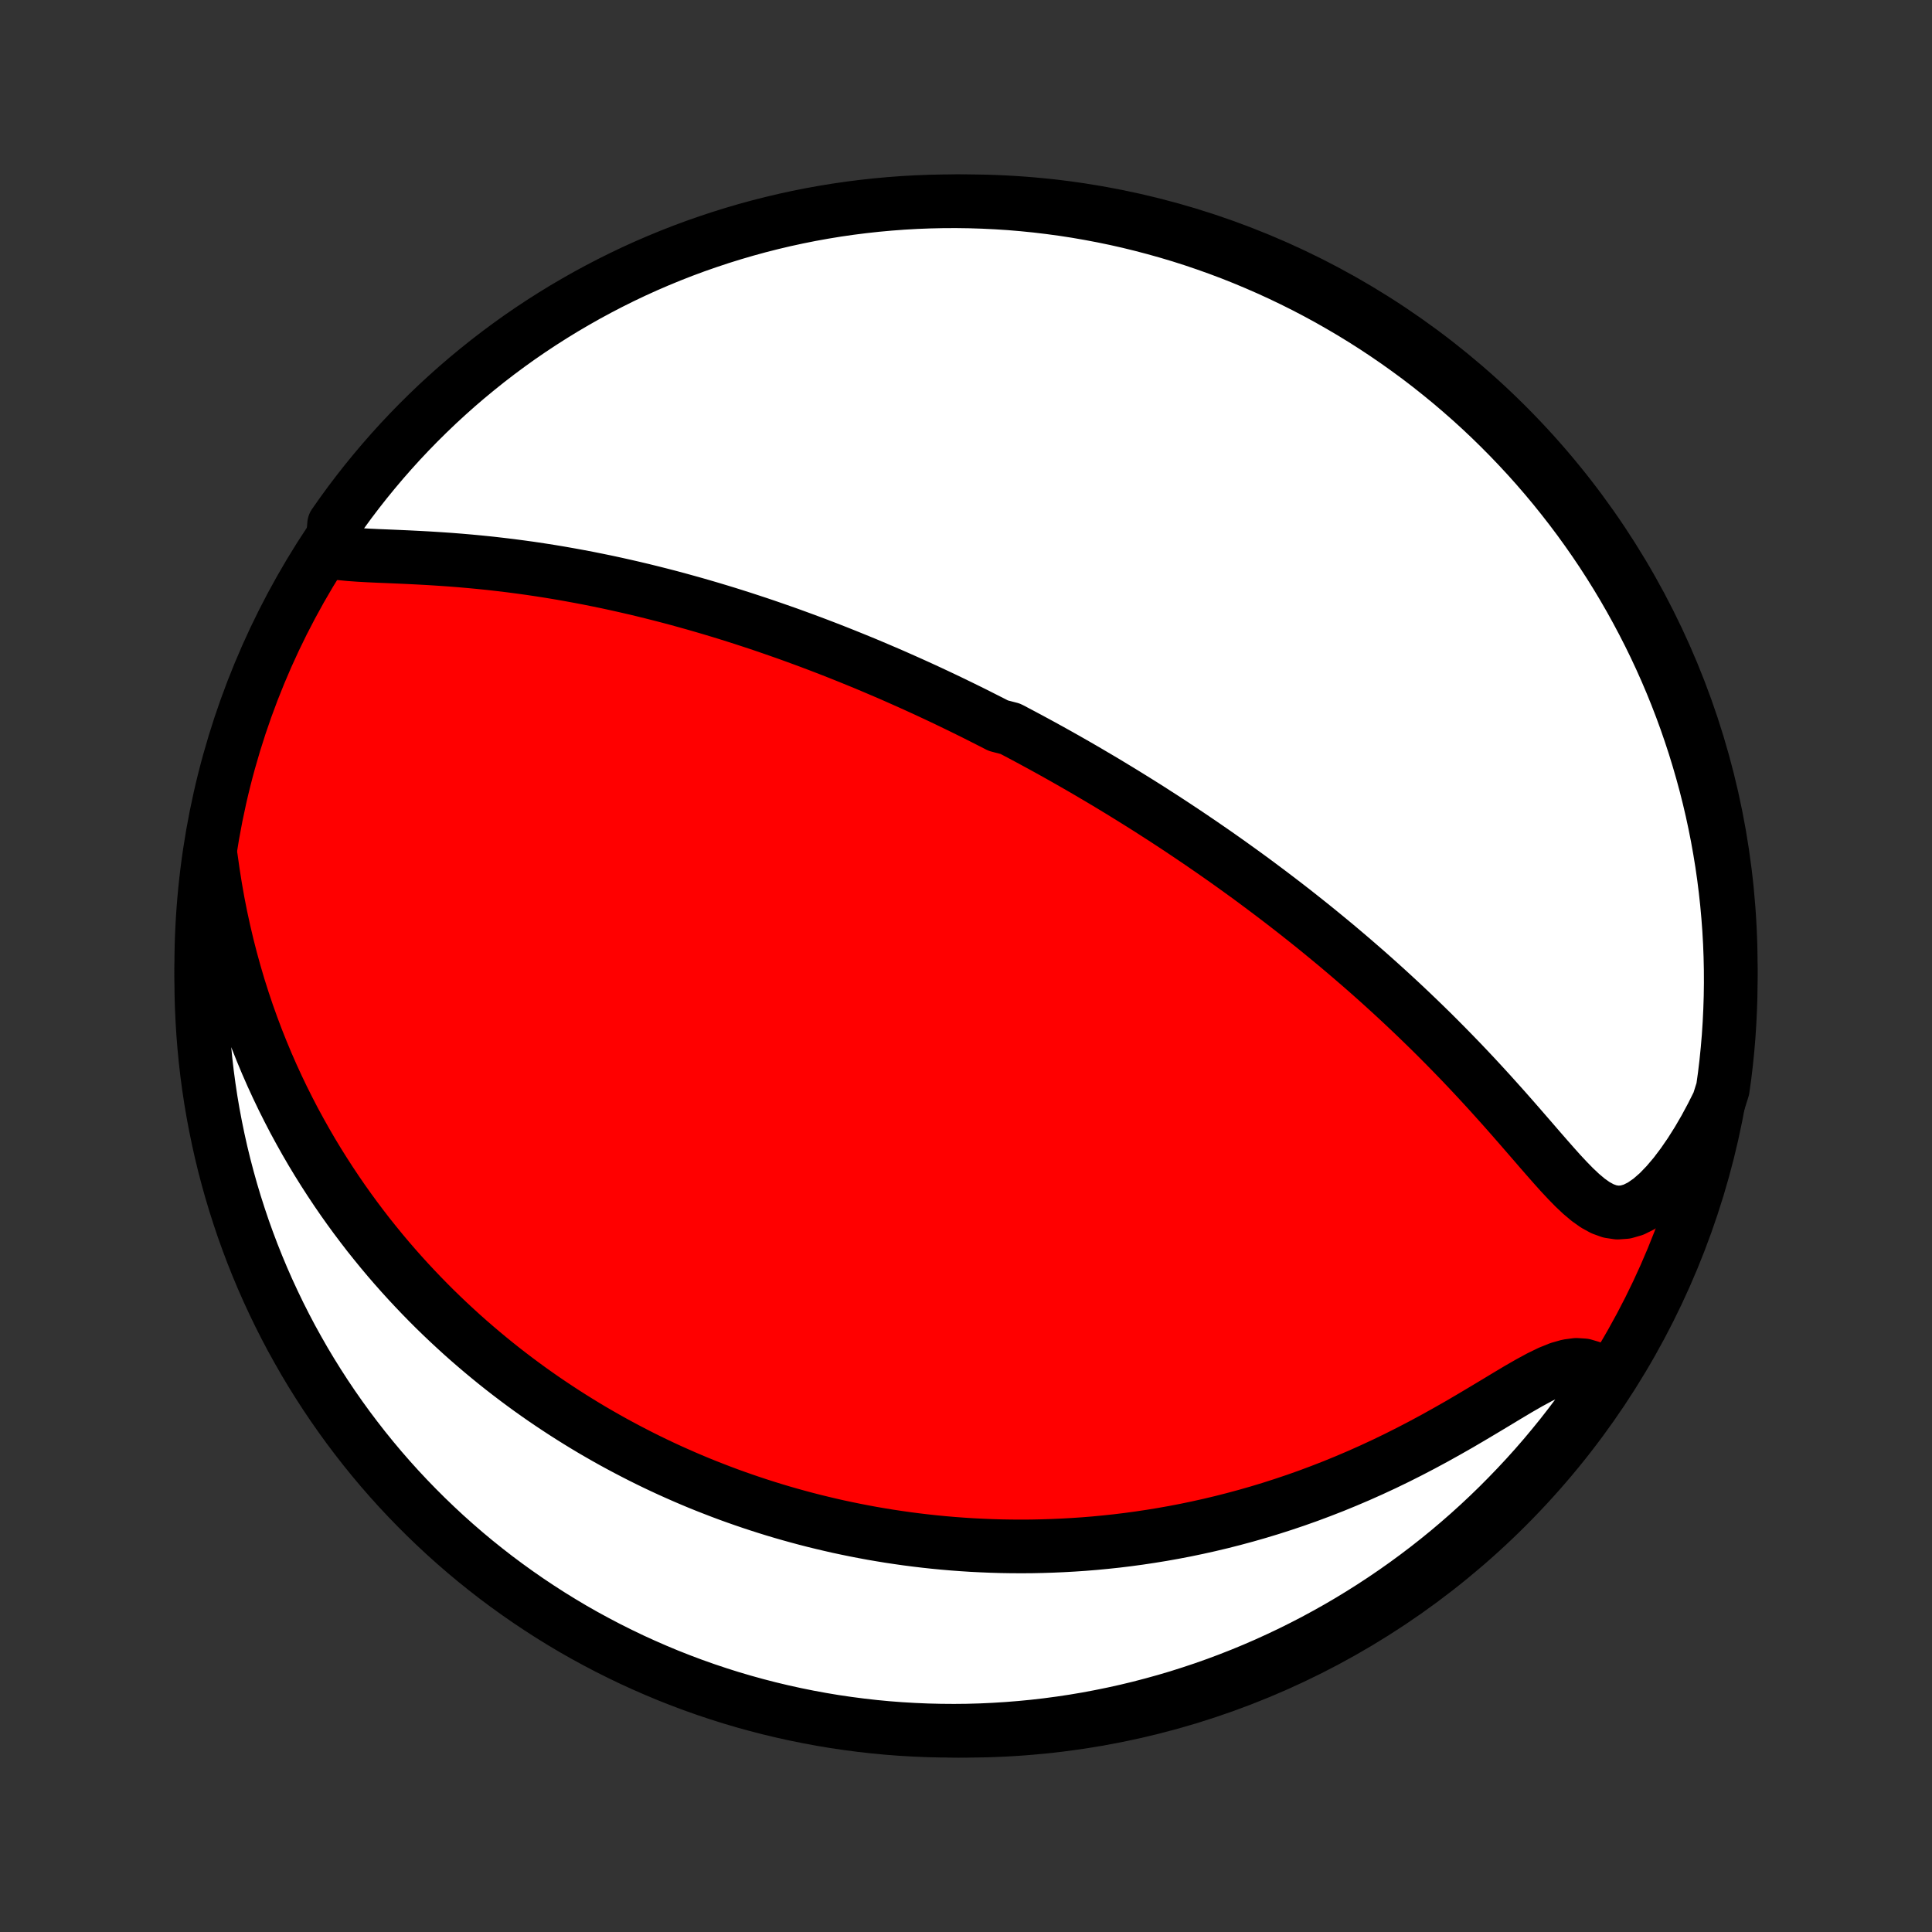 <?xml version="1.0" encoding="utf-8" standalone="no"?>
<!DOCTYPE svg PUBLIC "-//W3C//DTD SVG 1.1//EN"
  "http://www.w3.org/Graphics/SVG/1.1/DTD/svg11.dtd">
<!-- Created with matplotlib (http://matplotlib.org/) -->
<svg height="72pt" version="1.1" viewBox="0 0 72 72" width="72pt" xmlns="http://www.w3.org/2000/svg" xmlns:xlink="http://www.w3.org/1999/xlink">
 <rect x="0" y="0" width="72" height="72" fill="#333333" stroke="none"/>
 <defs>
  <style type="text/css">
*{stroke-linecap:butt;stroke-linejoin:round;}
  </style>
 </defs>
 <g id="figure_1">
  <g id="patch_1">
   <path d="
M0 72
L72 72
L72 0
L0 0
z
" style="fill:none;"/>
  </g>
  <g id="axes_1">
   <g id="PatchCollection_1">
    <defs>
     <path d="
M36 -7.5
C43.558 -7.5 50.808 -10.503 56.153 -15.848
C61.497 -21.192 64.5 -28.442 64.5 -36
C64.5 -43.558 61.497 -50.808 56.153 -56.153
C50.808 -61.497 43.558 -64.5 36 -64.5
C28.442 -64.5 21.192 -61.497 15.848 -56.153
C10.503 -50.808 7.5 -43.558 7.5 -36
C7.5 -28.442 10.503 -21.192 15.848 -15.848
C21.192 -10.503 28.442 -7.5 36 -7.5
z
" id="C0_0_a811fe30f3"/>
     <path d="
M12.366 -51.423
L12.686 -51.378
L13.021 -51.345
L13.368 -51.32
L13.726 -51.3
L14.091 -51.283
L14.462 -51.268
L14.837 -51.252
L15.215 -51.235
L15.596 -51.216
L15.978 -51.195
L16.36 -51.171
L16.743 -51.145
L17.126 -51.115
L17.507 -51.082
L17.888 -51.046
L18.267 -51.007
L18.644 -50.964
L19.019 -50.919
L19.391 -50.87
L19.762 -50.819
L20.129 -50.764
L20.494 -50.707
L20.855 -50.647
L21.214 -50.584
L21.569 -50.519
L21.922 -50.452
L22.27 -50.382
L22.616 -50.311
L22.958 -50.237
L23.297 -50.161
L23.632 -50.084
L23.964 -50.005
L24.292 -49.924
L24.617 -49.842
L24.938 -49.759
L25.256 -49.674
L25.571 -49.587
L25.883 -49.5
L26.191 -49.411
L26.495 -49.322
L26.797 -49.231
L27.096 -49.14
L27.391 -49.047
L27.683 -48.954
L27.973 -48.859
L28.259 -48.765
L28.543 -48.669
L28.824 -48.572
L29.102 -48.475
L29.378 -48.378
L29.651 -48.279
L29.921 -48.18
L30.189 -48.081
L30.454 -47.981
L30.718 -47.88
L30.979 -47.779
L31.238 -47.677
L31.494 -47.575
L31.749 -47.472
L32.002 -47.369
L32.253 -47.266
L32.502 -47.161
L32.749 -47.056
L32.995 -46.951
L33.239 -46.846
L33.481 -46.739
L33.722 -46.632
L33.962 -46.525
L34.2 -46.417
L34.437 -46.309
L34.672 -46.2
L34.907 -46.09
L35.141 -45.98
L35.373 -45.869
L35.604 -45.757
L35.835 -45.645
L36.065 -45.532
L36.294 -45.419
L36.522 -45.304
L36.749 -45.189
L36.976 -45.074
L37.203 -44.957
L37.654 -44.84
L37.879 -44.721
L38.104 -44.602
L38.329 -44.482
L38.553 -44.361
L38.778 -44.239
L39.002 -44.116
L39.226 -43.992
L39.45 -43.867
L39.674 -43.741
L39.899 -43.613
L40.123 -43.485
L40.348 -43.355
L40.573 -43.224
L40.798 -43.091
L41.024 -42.958
L41.251 -42.823
L41.477 -42.686
L41.705 -42.548
L41.933 -42.408
L42.161 -42.267
L42.391 -42.124
L42.621 -41.98
L42.852 -41.834
L43.083 -41.685
L43.316 -41.536
L43.549 -41.384
L43.784 -41.23
L44.019 -41.074
L44.256 -40.916
L44.493 -40.756
L44.732 -40.594
L44.972 -40.429
L45.213 -40.263
L45.456 -40.093
L45.699 -39.922
L45.944 -39.747
L46.19 -39.57
L46.438 -39.391
L46.687 -39.209
L46.937 -39.023
L47.189 -38.835
L47.442 -38.644
L47.697 -38.45
L47.953 -38.253
L48.211 -38.053
L48.469 -37.849
L48.73 -37.642
L48.992 -37.432
L49.255 -37.218
L49.519 -37.001
L49.785 -36.781
L50.052 -36.556
L50.32 -36.328
L50.589 -36.096
L50.86 -35.861
L51.132 -35.621
L51.404 -35.378
L51.678 -35.13
L51.952 -34.879
L52.227 -34.624
L52.502 -34.365
L52.778 -34.102
L53.054 -33.835
L53.331 -33.565
L53.607 -33.29
L53.883 -33.012
L54.159 -32.73
L54.435 -32.445
L54.71 -32.156
L54.984 -31.864
L55.257 -31.569
L55.529 -31.272
L55.799 -30.972
L56.069 -30.671
L56.336 -30.368
L56.602 -30.064
L56.866 -29.76
L57.128 -29.458
L57.388 -29.157
L57.647 -28.86
L57.904 -28.568
L58.159 -28.283
L58.415 -28.009
L58.67 -27.748
L58.927 -27.506
L59.186 -27.288
L59.449 -27.101
L59.719 -26.953
L59.995 -26.853
L60.281 -26.81
L60.575 -26.831
L60.876 -26.918
L61.182 -27.071
L61.491 -27.286
L61.8 -27.555
L62.106 -27.872
L62.409 -28.229
L62.704 -28.619
L62.992 -29.037
L63.271 -29.479
L63.54 -29.941
L63.797 -30.419
L64.044 -30.912
L64.203 -31.417
L64.27 -31.895
L64.329 -32.388
L64.379 -32.882
L64.421 -33.377
L64.453 -33.873
L64.477 -34.369
L64.493 -34.866
L64.5 -35.363
L64.498 -35.86
L64.487 -36.358
L64.468 -36.855
L64.44 -37.352
L64.403 -37.849
L64.358 -38.345
L64.304 -38.84
L64.242 -39.334
L64.171 -39.828
L64.091 -40.32
L64.003 -40.811
L63.906 -41.301
L63.801 -41.789
L63.687 -42.275
L63.565 -42.759
L63.434 -43.241
L63.295 -43.721
L63.148 -44.199
L62.992 -44.674
L62.829 -45.146
L62.657 -45.616
L62.477 -46.083
L62.289 -46.547
L62.093 -47.007
L61.889 -47.464
L61.677 -47.918
L61.457 -48.368
L61.229 -48.814
L60.994 -49.256
L60.751 -49.695
L60.501 -50.129
L60.243 -50.559
L59.978 -50.984
L59.706 -51.405
L59.426 -51.821
L59.139 -52.232
L58.845 -52.639
L58.544 -53.04
L58.236 -53.436
L57.922 -53.827
L57.601 -54.212
L57.273 -54.592
L56.939 -54.966
L56.598 -55.334
L56.251 -55.697
L55.898 -56.053
L55.539 -56.404
L55.174 -56.748
L54.803 -57.086
L54.426 -57.417
L54.044 -57.742
L53.656 -58.06
L53.263 -58.372
L52.865 -58.677
L52.461 -58.974
L52.053 -59.265
L51.639 -59.549
L51.221 -59.826
L50.798 -60.095
L50.371 -60.357
L49.939 -60.611
L49.503 -60.859
L49.063 -61.098
L48.619 -61.33
L48.171 -61.554
L47.72 -61.77
L47.264 -61.979
L46.806 -62.179
L46.344 -62.372
L45.879 -62.557
L45.411 -62.733
L44.94 -62.901
L44.466 -63.062
L43.99 -63.214
L43.511 -63.357
L43.03 -63.492
L42.547 -63.619
L42.062 -63.738
L41.575 -63.848
L41.087 -63.949
L40.596 -64.042
L40.105 -64.127
L39.612 -64.203
L39.118 -64.27
L38.623 -64.329
L38.127 -64.379
L37.631 -64.421
L37.134 -64.453
L36.637 -64.477
L36.14 -64.493
L35.642 -64.5
L35.145 -64.498
L34.648 -64.487
L34.151 -64.468
L33.655 -64.44
L33.16 -64.403
L32.666 -64.358
L32.172 -64.304
L31.68 -64.242
L31.189 -64.171
L30.699 -64.091
L30.211 -64.003
L29.725 -63.906
L29.241 -63.801
L28.759 -63.687
L28.279 -63.565
L27.801 -63.434
L27.326 -63.295
L26.854 -63.148
L26.384 -62.992
L25.917 -62.829
L25.453 -62.657
L24.993 -62.477
L24.536 -62.289
L24.082 -62.093
L23.632 -61.889
L23.186 -61.677
L22.744 -61.457
L22.305 -61.229
L21.871 -60.994
L21.442 -60.751
L21.016 -60.501
L20.595 -60.243
L20.179 -59.978
L19.768 -59.706
L19.361 -59.426
L18.96 -59.139
L18.564 -58.845
L18.173 -58.544
L17.788 -58.236
L17.408 -57.922
L17.034 -57.601
L16.666 -57.273
L16.303 -56.939
L15.947 -56.598
L15.596 -56.251
L15.252 -55.898
L14.914 -55.539
L14.583 -55.174
L14.258 -54.803
L13.94 -54.426
L13.628 -54.044
L13.323 -53.656
L13.025 -53.263
L12.735 -52.865
L12.451 -52.461
z
" id="C0_1_dd7d111e07"/>
     <path d="
M7.859 -40.047
L7.938 -39.488
L8.026 -38.933
L8.123 -38.383
L8.23 -37.839
L8.347 -37.301
L8.472 -36.771
L8.606 -36.248
L8.748 -35.734
L8.897 -35.228
L9.055 -34.73
L9.219 -34.241
L9.391 -33.76
L9.568 -33.289
L9.752 -32.827
L9.941 -32.374
L10.136 -31.929
L10.336 -31.494
L10.54 -31.068
L10.749 -30.651
L10.961 -30.242
L11.178 -29.843
L11.397 -29.452
L11.62 -29.069
L11.846 -28.695
L12.075 -28.329
L12.306 -27.971
L12.539 -27.621
L12.774 -27.279
L13.011 -26.945
L13.25 -26.618
L13.491 -26.298
L13.732 -25.985
L13.976 -25.68
L14.22 -25.381
L14.465 -25.089
L14.712 -24.803
L14.959 -24.524
L15.207 -24.251
L15.456 -23.984
L15.705 -23.723
L15.955 -23.467
L16.205 -23.217
L16.456 -22.973
L16.707 -22.734
L16.959 -22.5
L17.211 -22.27
L17.463 -22.046
L17.716 -21.827
L17.969 -21.612
L18.222 -21.402
L18.475 -21.196
L18.729 -20.994
L18.983 -20.797
L19.238 -20.603
L19.492 -20.414
L19.747 -20.228
L20.003 -20.046
L20.258 -19.868
L20.514 -19.694
L20.771 -19.523
L21.028 -19.355
L21.285 -19.191
L21.543 -19.03
L21.801 -18.872
L22.06 -18.717
L22.32 -18.566
L22.58 -18.417
L22.841 -18.271
L23.102 -18.129
L23.365 -17.989
L23.628 -17.852
L23.892 -17.717
L24.157 -17.585
L24.423 -17.456
L24.689 -17.33
L24.957 -17.206
L25.227 -17.085
L25.497 -16.966
L25.768 -16.85
L26.041 -16.736
L26.315 -16.625
L26.591 -16.517
L26.868 -16.41
L27.146 -16.306
L27.426 -16.205
L27.708 -16.106
L27.992 -16.009
L28.277 -15.915
L28.564 -15.823
L28.854 -15.733
L29.145 -15.646
L29.438 -15.562
L29.734 -15.48
L30.032 -15.4
L30.332 -15.323
L30.634 -15.249
L30.939 -15.177
L31.247 -15.107
L31.557 -15.041
L31.87 -14.977
L32.185 -14.916
L32.504 -14.857
L32.825 -14.802
L33.15 -14.749
L33.477 -14.7
L33.808 -14.653
L34.142 -14.61
L34.479 -14.57
L34.82 -14.533
L35.164 -14.5
L35.512 -14.47
L35.864 -14.444
L36.219 -14.421
L36.578 -14.403
L36.941 -14.388
L37.308 -14.377
L37.679 -14.371
L38.054 -14.369
L38.433 -14.371
L38.816 -14.379
L39.203 -14.391
L39.594 -14.408
L39.99 -14.43
L40.39 -14.457
L40.794 -14.49
L41.203 -14.529
L41.616 -14.573
L42.033 -14.624
L42.454 -14.681
L42.88 -14.745
L43.31 -14.815
L43.743 -14.892
L44.181 -14.976
L44.623 -15.068
L45.068 -15.167
L45.518 -15.274
L45.97 -15.389
L46.426 -15.512
L46.885 -15.643
L47.347 -15.783
L47.812 -15.932
L48.279 -16.089
L48.748 -16.255
L49.219 -16.431
L49.692 -16.615
L50.165 -16.809
L50.639 -17.011
L51.114 -17.223
L51.588 -17.443
L52.061 -17.672
L52.532 -17.909
L53.002 -18.154
L53.468 -18.405
L53.931 -18.663
L54.39 -18.924
L54.843 -19.19
L55.29 -19.456
L55.73 -19.72
L56.16 -19.98
L56.579 -20.23
L56.986 -20.464
L57.377 -20.676
L57.751 -20.858
L58.105 -21.001
L58.437 -21.095
L58.744 -21.135
L59.026 -21.117
L59.284 -21.041
L59.518 -20.912
L59.73 -20.736
L59.654 -20.521
L59.373 -20.103
L59.085 -19.692
L58.79 -19.287
L58.488 -18.887
L58.179 -18.491
L57.863 -18.102
L57.541 -17.717
L57.212 -17.338
L56.876 -16.965
L56.534 -16.598
L56.186 -16.237
L55.832 -15.881
L55.472 -15.532
L55.106 -15.189
L54.734 -14.852
L54.356 -14.522
L53.973 -14.198
L53.584 -13.881
L53.19 -13.571
L52.791 -13.268
L52.386 -12.971
L51.977 -12.682
L51.562 -12.399
L51.143 -12.124
L50.719 -11.856
L50.291 -11.595
L49.859 -11.342
L49.422 -11.097
L48.981 -10.858
L48.536 -10.628
L48.088 -10.405
L47.636 -10.191
L47.18 -9.983
L46.721 -9.784
L46.258 -9.593
L45.792 -9.41
L45.324 -9.235
L44.852 -9.068
L44.378 -8.91
L43.902 -8.759
L43.422 -8.617
L42.941 -8.484
L42.458 -8.358
L41.972 -8.241
L41.485 -8.133
L40.996 -8.033
L40.506 -7.941
L40.014 -7.858
L39.521 -7.784
L39.027 -7.718
L38.532 -7.661
L38.036 -7.613
L37.539 -7.573
L37.042 -7.542
L36.545 -7.519
L36.048 -7.505
L35.55 -7.5
L35.053 -7.504
L34.556 -7.516
L34.06 -7.537
L33.564 -7.566
L33.069 -7.604
L32.574 -7.651
L32.081 -7.707
L31.589 -7.771
L31.098 -7.843
L30.609 -7.925
L30.121 -8.015
L29.636 -8.113
L29.152 -8.22
L28.67 -8.335
L28.19 -8.459
L27.713 -8.591
L27.238 -8.731
L26.767 -8.88
L26.297 -9.037
L25.831 -9.202
L25.368 -9.376
L24.908 -9.557
L24.452 -9.747
L23.999 -9.945
L23.549 -10.15
L23.104 -10.364
L22.662 -10.585
L22.225 -10.814
L21.791 -11.05
L21.362 -11.294
L20.938 -11.546
L20.518 -11.805
L20.103 -12.072
L19.692 -12.346
L19.287 -12.627
L18.887 -12.915
L18.491 -13.21
L18.102 -13.512
L17.717 -13.821
L17.338 -14.137
L16.965 -14.46
L16.598 -14.788
L16.237 -15.124
L15.881 -15.466
L15.532 -15.814
L15.189 -16.168
L14.852 -16.528
L14.522 -16.894
L14.198 -17.266
L13.881 -17.644
L13.571 -18.027
L13.268 -18.416
L12.971 -18.81
L12.682 -19.209
L12.399 -19.614
L12.124 -20.023
L11.856 -20.438
L11.595 -20.857
L11.342 -21.28
L11.097 -21.709
L10.858 -22.141
L10.628 -22.578
L10.405 -23.019
L10.191 -23.463
L9.983 -23.912
L9.784 -24.364
L9.593 -24.82
L9.41 -25.279
L9.235 -25.742
L9.068 -26.207
L8.91 -26.676
L8.759 -27.148
L8.617 -27.622
L8.484 -28.098
L8.358 -28.578
L8.241 -29.059
L8.133 -29.542
L8.033 -30.028
L7.941 -30.515
L7.858 -31.004
L7.784 -31.494
L7.718 -31.986
L7.661 -32.479
L7.613 -32.973
L7.573 -33.468
L7.542 -33.964
L7.519 -34.461
L7.505 -34.958
L7.5 -35.455
L7.504 -35.952
L7.516 -36.45
L7.537 -36.947
L7.566 -37.444
L7.604 -37.94
L7.651 -38.436
L7.707 -38.931
z
" id="C0_2_20b0dee9f4"/>
    </defs>
    <g clip-path="url(#p1bffca34e9)">
     <use style="fill:#ff0000;stroke:#000000;stroke-width:2.0;" x="0.0" xlink:href="#C0_0_a811fe30f3" y="72.0"/>
    </g>
    <g clip-path="url(#p1bffca34e9)">
     <use style="fill:#ffffff;stroke:#000000;stroke-width:2.0;" x="0.0" xlink:href="#C0_1_dd7d111e07" y="72.0"/>
    </g>
    <g clip-path="url(#p1bffca34e9)">
     <use style="fill:#ffffff;stroke:#000000;stroke-width:2.0;" x="0.0" xlink:href="#C0_2_20b0dee9f4" y="72.0"/>
    </g>
   </g>
  </g>
 </g>
 <defs>
  <clipPath id="p1bffca34e9">
   <rect height="72.0" width="72.0" x="0.0" y="0.0"/>
  </clipPath>
 </defs>
</svg>
